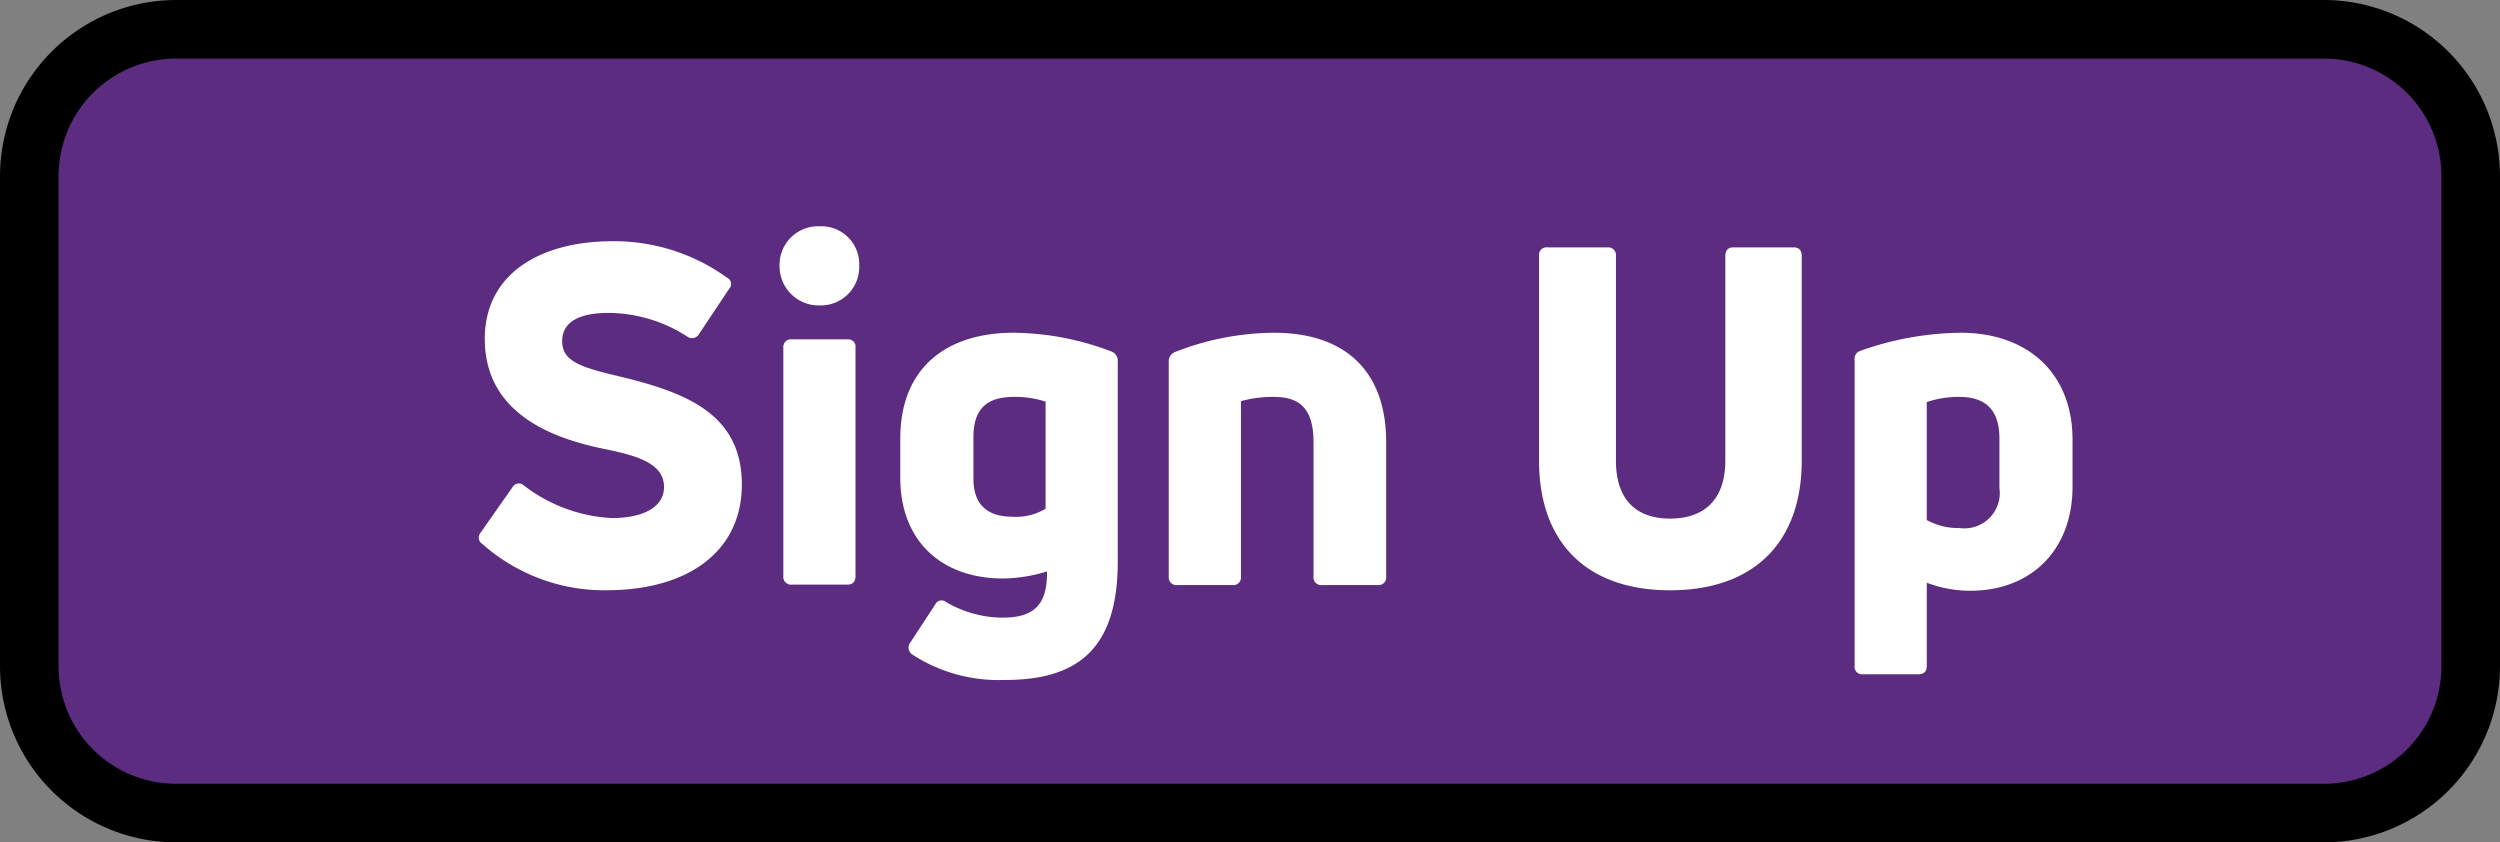 <svg id="组_1576" data-name="组 1576" xmlns="http://www.w3.org/2000/svg" xmlns:xlink="http://www.w3.org/1999/xlink" width="170.652" height="57.502" viewBox="0 0 170.652 57.502">
  <rect x="0" y="0" width="170.652" height="57.502" fill="#808080" stroke="none"/>
  <defs>
    <clipPath id="clip-path">
      <rect id="矩形_796" data-name="矩形 796" width="170.652" height="57.502" transform="translate(0 0)" fill="none"/>
    </clipPath>
  </defs>
  <g id="组_1575" data-name="组 1575" clip-path="url(#clip-path)">
    <rect id="矩形_795" data-name="矩形 795" width="166.652" height="53.502" rx="10" transform="translate(2 2)" fill="#5b2c80"/>
    <path id="路径_2980" data-name="路径 2980" d="M158.652,4a8.009,8.009,0,0,1,8,8V45.5a8.009,8.009,0,0,1-8,8H12a8.009,8.009,0,0,1-8-8V12a8.009,8.009,0,0,1,8-8Zm0-4H12A12.035,12.035,0,0,0,0,12V45.5a12.035,12.035,0,0,0,12,12H158.652a12.035,12.035,0,0,0,12-12V12a12.035,12.035,0,0,0-12-12"/>
    <path id="路径_2981" data-name="路径 2981" d="M41.4,40.293a12.555,12.555,0,0,1-8.468-3.155.512.512,0,0,1-.129-.773l2.19-3.123a.5.5,0,0,1,.772-.1,10.743,10.743,0,0,0,5.988,2.221c2.093,0,3.574-.708,3.574-2.125,0-1.642-1.932-2.157-4.153-2.608-3.252-.676-8.082-2.286-8.082-7.5,0-4.476,3.832-6.665,8.726-6.665a13.147,13.147,0,0,1,7.792,2.479.478.478,0,0,1,.16.773l-2.06,3.091a.544.544,0,0,1-.805.161,10.035,10.035,0,0,0-5.345-1.61c-2.285,0-3.186.773-3.186,1.931,0,1.417,1.351,1.8,4.087,2.447,4.476,1.095,8.178,2.576,8.178,7.341,0,4.508-3.6,7.212-9.239,7.212" fill="#fff"/>
    <path id="路径_2982" data-name="路径 2982" d="M55.951,20.847a2.668,2.668,0,0,1-2.737-2.7,2.631,2.631,0,0,1,2.737-2.7,2.586,2.586,0,0,1,2.7,2.7,2.622,2.622,0,0,1-2.7,2.7m-1.9,19.06a.526.526,0,0,1-.58-.58V23.712a.517.517,0,0,1,.58-.547h3.8a.493.493,0,0,1,.547.547V39.327c0,.387-.194.58-.547.58Z" fill="#fff"/>
    <path id="路径_2983" data-name="路径 2983" d="M68.638,46.41a10.785,10.785,0,0,1-6.375-1.739.561.561,0,0,1-.129-.805l1.707-2.608a.476.476,0,0,1,.74-.16,7.663,7.663,0,0,0,3.863,1.062c2.029,0,3.059-.773,3.027-3.155a10.437,10.437,0,0,1-3,.483c-4.153,0-7.018-2.511-7.018-6.89v-2.64c0-5.023,3.348-7.245,7.726-7.245A19.093,19.093,0,0,1,75.882,24a.672.672,0,0,1,.418.677V38.3c0,5.506-2.254,8.114-7.662,8.114m.482-11.14a3.944,3.944,0,0,0,2.254-.547V27.414a6.778,6.778,0,0,0-2.156-.322c-1.74,0-2.77.708-2.77,2.737v2.833c0,1.9,1.063,2.608,2.672,2.608" fill="#fff"/>
    <path id="路径_2984" data-name="路径 2984" d="M80.358,39.939a.525.525,0,0,1-.578-.58V24.71a.67.67,0,0,1,.418-.676,18.721,18.721,0,0,1,6.762-1.32c4.892,0,7.662,2.64,7.662,7.47v9.175a.527.527,0,0,1-.58.58h-3.8a.526.526,0,0,1-.58-.58V30.184c0-2.351-1-3.091-2.7-3.091a8.189,8.189,0,0,0-2.254.289V39.359a.518.518,0,0,1-.548.58Z" fill="#fff"/>
    <path id="路径_2985" data-name="路径 2985" d="M114.007,40.293c-5.666,0-8.95-3.22-8.95-8.854V17.466a.511.511,0,0,1,.579-.579h4.09a.526.526,0,0,1,.579.579V31.439c0,2.608,1.319,3.96,3.7,3.96s3.768-1.352,3.768-3.96V17.466c0-.386.193-.579.546-.579h4.122c.353,0,.546.193.546.579V31.439c0,5.634-3.316,8.854-8.982,8.854" fill="#fff"/>
    <path id="路径_2986" data-name="路径 2986" d="M133.842,22.714c4.508,0,7.631,2.7,7.631,7.309V33.21c0,4.379-2.865,7.116-6.986,7.116a8.374,8.374,0,0,1-2.963-.548v5.667c0,.386-.193.579-.547.579h-3.8a.512.512,0,0,1-.58-.579V24.55a.568.568,0,0,1,.419-.612,20.98,20.98,0,0,1,6.825-1.224m2.641,10.593V29.926c0-2-1-2.833-2.736-2.833a6.713,6.713,0,0,0-2.223.354V35.5a4.5,4.5,0,0,0,2.254.547,2.413,2.413,0,0,0,2.705-2.736" fill="#fff"/>
  </g>
</svg>
